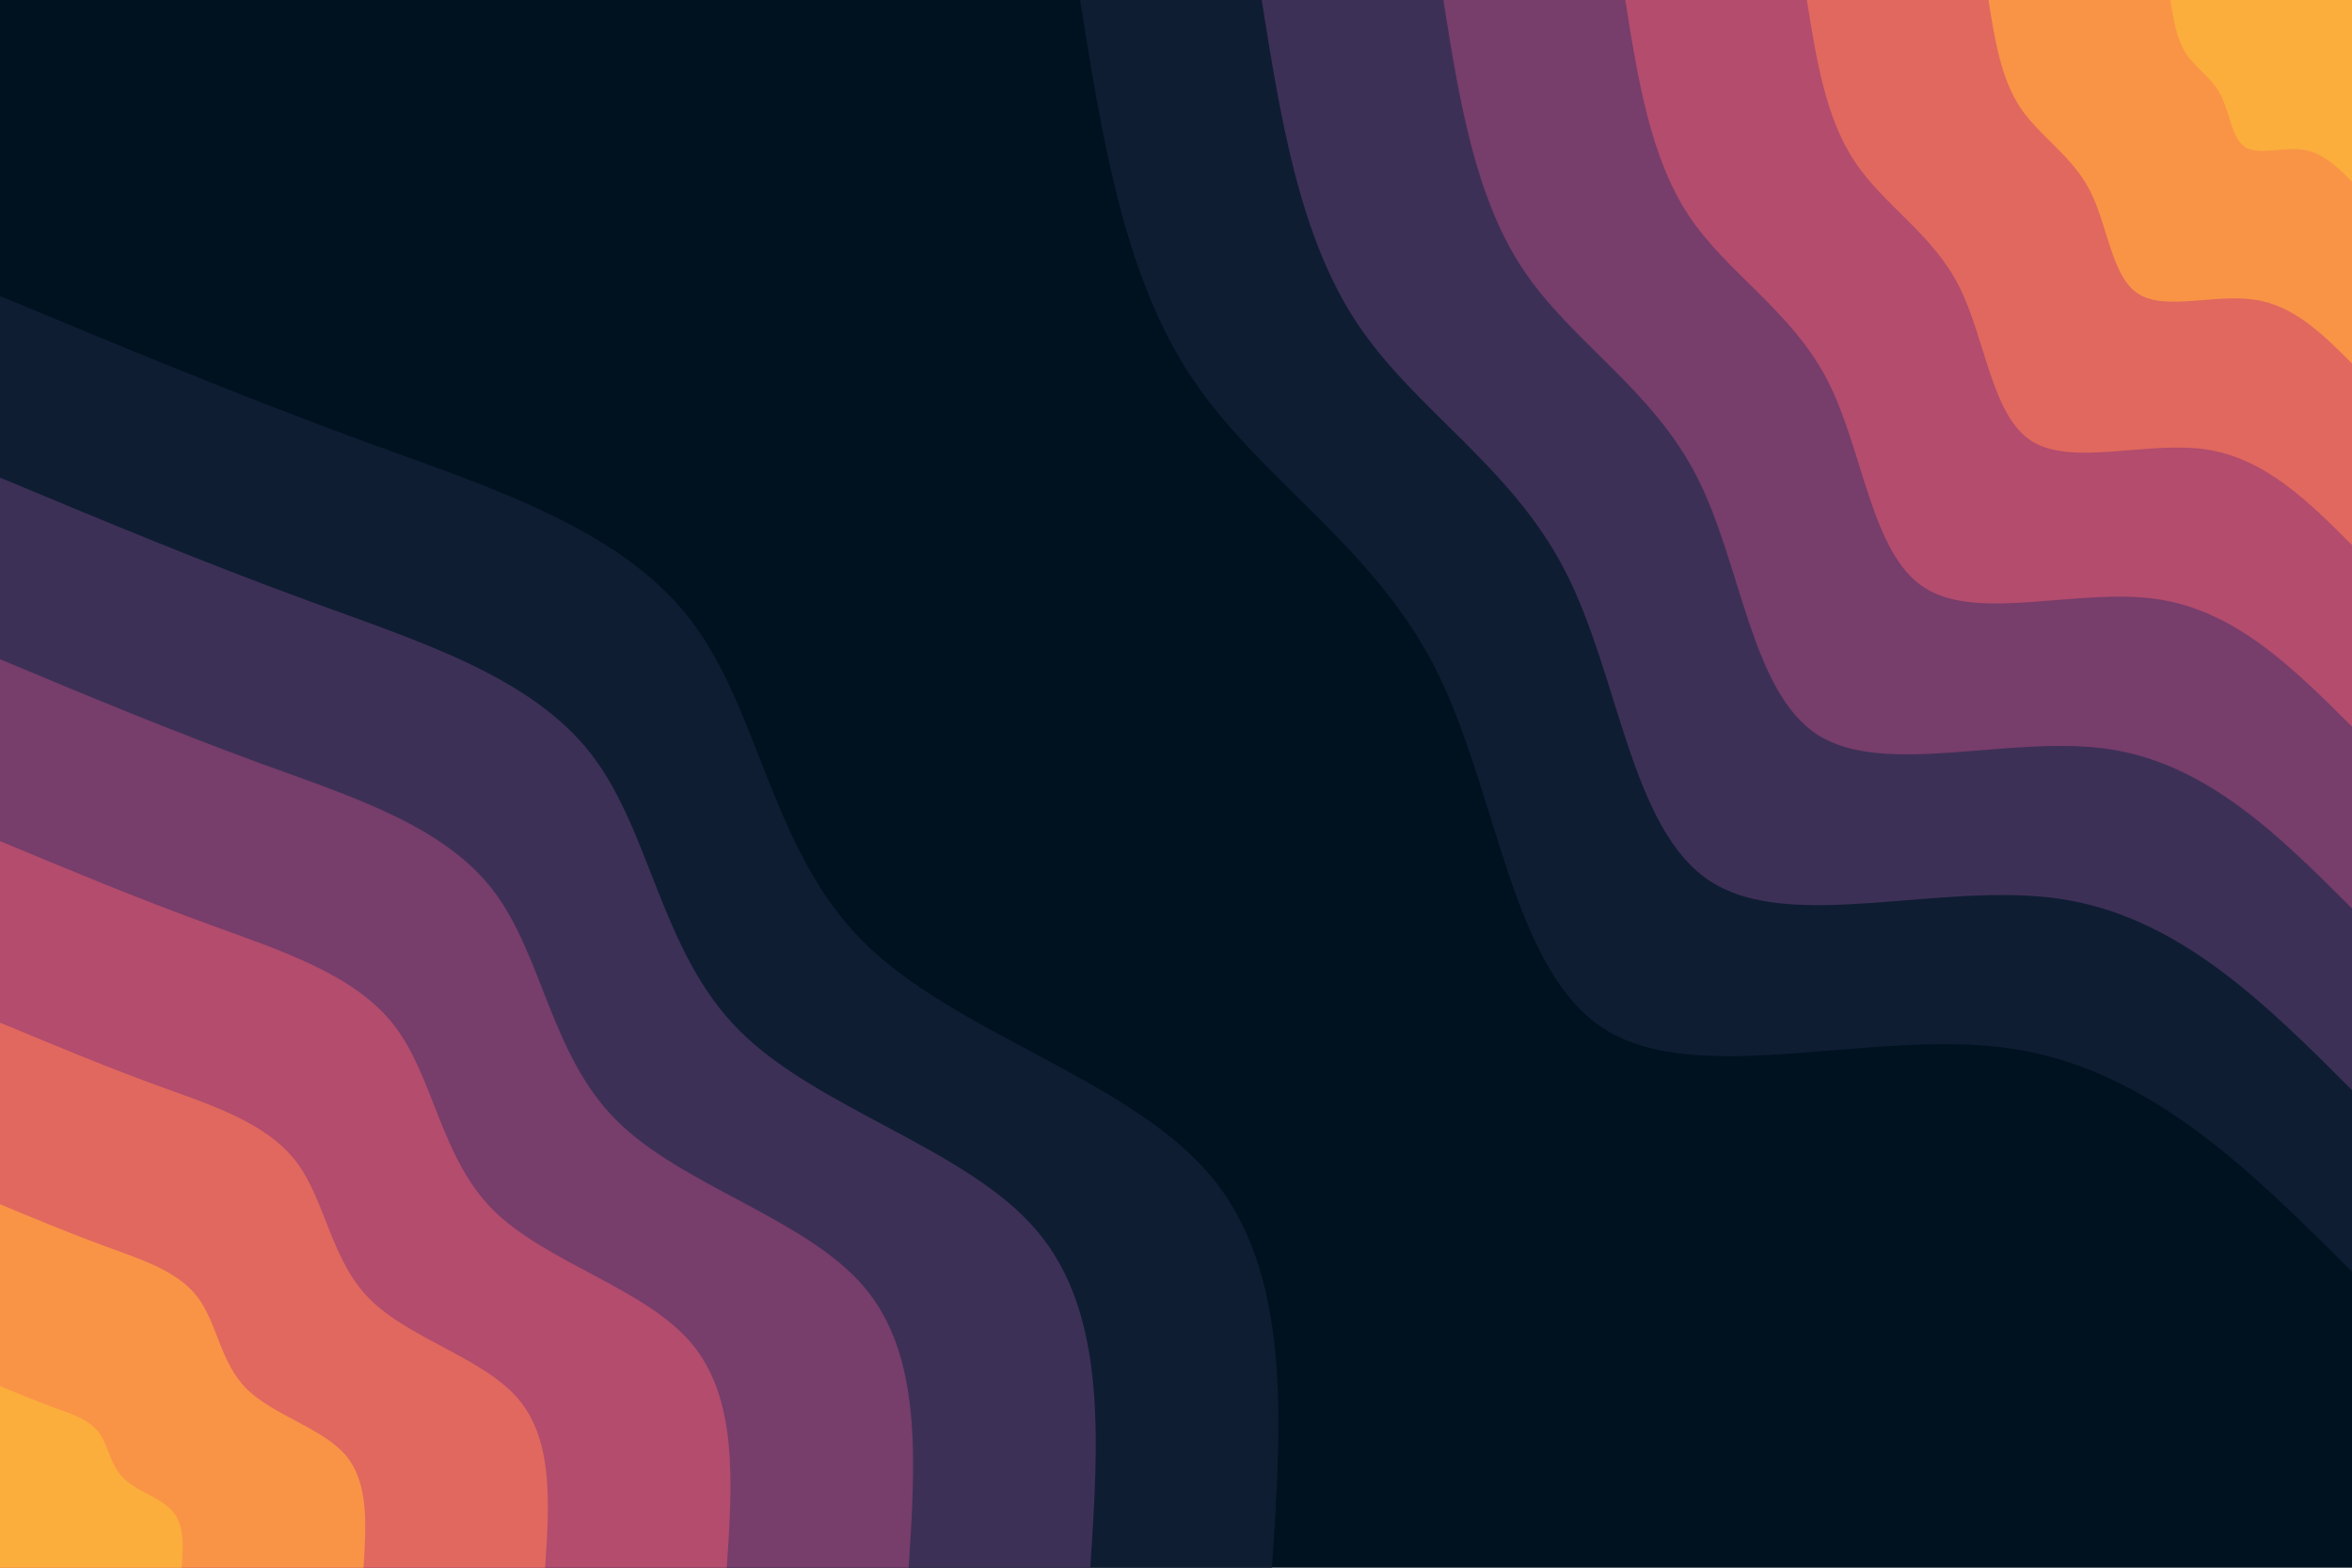 <svg id="visual" viewBox="0 0 900 600" width="900" height="600" xmlns="http://www.w3.org/2000/svg" xmlns:xlink="http://www.w3.org/1999/xlink" version="1.1"><rect x="0" y="0" width="900" height="600" fill="#001220"></rect><defs><linearGradient id="grad1_0" x1="33.3%" y1="0%" x2="100%" y2="100%"><stop offset="20%" stop-color="#fbae3c" stop-opacity="1"></stop><stop offset="80%" stop-color="#fbae3c" stop-opacity="1"></stop></linearGradient></defs><defs><linearGradient id="grad1_1" x1="33.3%" y1="0%" x2="100%" y2="100%"><stop offset="20%" stop-color="#fbae3c" stop-opacity="1"></stop><stop offset="80%" stop-color="#f17c53" stop-opacity="1"></stop></linearGradient></defs><defs><linearGradient id="grad1_2" x1="33.3%" y1="0%" x2="100%" y2="100%"><stop offset="20%" stop-color="#cc5867" stop-opacity="1"></stop><stop offset="80%" stop-color="#f17c53" stop-opacity="1"></stop></linearGradient></defs><defs><linearGradient id="grad1_3" x1="33.3%" y1="0%" x2="100%" y2="100%"><stop offset="20%" stop-color="#cc5867" stop-opacity="1"></stop><stop offset="80%" stop-color="#96446e" stop-opacity="1"></stop></linearGradient></defs><defs><linearGradient id="grad1_4" x1="33.3%" y1="0%" x2="100%" y2="100%"><stop offset="20%" stop-color="#593762" stop-opacity="1"></stop><stop offset="80%" stop-color="#96446e" stop-opacity="1"></stop></linearGradient></defs><defs><linearGradient id="grad1_5" x1="33.3%" y1="0%" x2="100%" y2="100%"><stop offset="20%" stop-color="#593762" stop-opacity="1"></stop><stop offset="80%" stop-color="#232745" stop-opacity="1"></stop></linearGradient></defs><defs><linearGradient id="grad1_6" x1="33.3%" y1="0%" x2="100%" y2="100%"><stop offset="20%" stop-color="#001220" stop-opacity="1"></stop><stop offset="80%" stop-color="#232745" stop-opacity="1"></stop></linearGradient></defs><defs><linearGradient id="grad2_0" x1="0%" y1="0%" x2="66.7%" y2="100%"><stop offset="20%" stop-color="#fbae3c" stop-opacity="1"></stop><stop offset="80%" stop-color="#fbae3c" stop-opacity="1"></stop></linearGradient></defs><defs><linearGradient id="grad2_1" x1="0%" y1="0%" x2="66.7%" y2="100%"><stop offset="20%" stop-color="#f17c53" stop-opacity="1"></stop><stop offset="80%" stop-color="#fbae3c" stop-opacity="1"></stop></linearGradient></defs><defs><linearGradient id="grad2_2" x1="0%" y1="0%" x2="66.7%" y2="100%"><stop offset="20%" stop-color="#f17c53" stop-opacity="1"></stop><stop offset="80%" stop-color="#cc5867" stop-opacity="1"></stop></linearGradient></defs><defs><linearGradient id="grad2_3" x1="0%" y1="0%" x2="66.7%" y2="100%"><stop offset="20%" stop-color="#96446e" stop-opacity="1"></stop><stop offset="80%" stop-color="#cc5867" stop-opacity="1"></stop></linearGradient></defs><defs><linearGradient id="grad2_4" x1="0%" y1="0%" x2="66.7%" y2="100%"><stop offset="20%" stop-color="#96446e" stop-opacity="1"></stop><stop offset="80%" stop-color="#593762" stop-opacity="1"></stop></linearGradient></defs><defs><linearGradient id="grad2_5" x1="0%" y1="0%" x2="66.7%" y2="100%"><stop offset="20%" stop-color="#232745" stop-opacity="1"></stop><stop offset="80%" stop-color="#593762" stop-opacity="1"></stop></linearGradient></defs><defs><linearGradient id="grad2_6" x1="0%" y1="0%" x2="66.7%" y2="100%"><stop offset="20%" stop-color="#232745" stop-opacity="1"></stop><stop offset="80%" stop-color="#001220" stop-opacity="1"></stop></linearGradient></defs><g transform="translate(900, 0)"><path d="M0 486.7C-38.8 448 -77.6 409.2 -130.4 401.3C-183.2 393.5 -250.2 416.7 -286.1 393.8C-322.1 370.9 -327 302 -351.1 255.1C-375.2 208.2 -418.4 183.2 -444.1 144.3C-469.9 105.5 -478.3 52.7 -486.7 0L0 0Z" fill="#0f1d33"></path><path d="M0 417.2C-33.2 384 -66.5 350.7 -111.8 344C-157.1 337.3 -214.4 357.1 -245.2 337.5C-276 317.9 -280.3 258.9 -301 218.7C-321.6 178.4 -358.6 157 -380.7 123.7C-402.8 90.4 -410 45.2 -417.2 0L0 0Z" fill="#3d3056"></path><path d="M0 347.7C-27.7 320 -55.4 292.3 -93.1 286.7C-130.9 281.1 -178.7 297.6 -204.4 281.3C-230 264.9 -233.6 215.7 -250.8 182.2C-268 148.7 -298.8 130.8 -317.2 103.1C-335.7 75.3 -341.7 37.7 -347.7 0L0 0Z" fill="#773d6b"></path><path d="M0 278.1C-22.2 256 -44.3 233.8 -74.5 229.3C-104.7 224.9 -142.9 238.1 -163.5 225C-184 212 -186.9 172.6 -200.6 145.8C-214.4 118.9 -239.1 104.7 -253.8 82.5C-268.5 60.3 -273.3 30.1 -278.1 0L0 0Z" fill="#b34c6d"></path><path d="M0 208.6C-16.6 192 -33.2 175.4 -55.9 172C-78.5 168.7 -107.2 178.6 -122.6 168.8C-138 159 -140.2 129.4 -150.5 109.3C-160.8 89.2 -179.3 78.5 -190.3 61.8C-201.4 45.2 -205 22.6 -208.6 0L0 0Z" fill="#e1685e"></path><path d="M0 139.1C-11.1 128 -22.2 116.9 -37.3 114.7C-52.4 112.4 -71.5 119 -81.7 112.5C-92 106 -93.4 86.3 -100.3 72.9C-107.2 59.5 -119.5 52.3 -126.9 41.2C-134.3 30.1 -136.7 15.1 -139.1 0L0 0Z" fill="#f99447"></path><path d="M0 69.5C-5.5 64 -11.1 58.5 -18.6 57.3C-26.2 56.2 -35.7 59.5 -40.9 56.3C-46 53 -46.7 43.1 -50.2 36.4C-53.6 29.7 -59.8 26.2 -63.4 20.6C-67.1 15.1 -68.3 7.5 -69.5 0L0 0Z" fill="#fbae3c"></path></g><g transform="translate(0, 600)"><path d="M0 -486.7C46.1 -467.5 92.2 -448.3 140 -430.8C187.7 -413.4 237.1 -397.8 263.9 -363.2C290.7 -328.7 294.8 -275.2 330.1 -239.8C365.3 -204.5 431.6 -187.3 462.9 -150.4C494.2 -113.5 490.5 -56.7 486.7 0L0 0Z" fill="#0f1d33"></path><path d="M0 -417.2C39.5 -400.7 79.1 -384.2 120 -369.3C160.9 -354.3 203.3 -341 226.2 -311.4C249.2 -281.7 252.7 -235.8 282.9 -205.6C313.1 -175.3 370 -160.6 396.8 -128.9C423.6 -97.3 420.4 -48.6 417.2 0L0 0Z" fill="#3d3056"></path><path d="M0 -347.7C32.9 -333.9 65.9 -320.2 100 -307.7C134.1 -295.3 169.4 -284.2 188.5 -259.5C207.6 -234.8 210.6 -196.5 235.8 -171.3C260.9 -146.1 308.3 -133.8 330.7 -107.4C353 -81.1 350.3 -40.5 347.7 0L0 0Z" fill="#773d6b"></path><path d="M0 -278.1C26.4 -267.1 52.7 -256.1 80 -246.2C107.3 -236.2 135.5 -227.3 150.8 -207.6C166.1 -187.8 168.5 -157.2 188.6 -137C208.8 -116.8 246.6 -107.1 264.5 -86C282.4 -64.8 280.3 -32.4 278.1 0L0 0Z" fill="#b34c6d"></path><path d="M0 -208.6C19.8 -200.4 39.5 -192.1 60 -184.6C80.5 -177.2 101.6 -170.5 113.1 -155.7C124.6 -140.9 126.4 -117.9 141.5 -102.8C156.6 -87.6 185 -80.3 198.4 -64.5C211.8 -48.6 210.2 -24.3 208.6 0L0 0Z" fill="#e1685e"></path><path d="M0 -139.1C13.2 -133.6 26.4 -128.1 40 -123.1C53.6 -118.1 67.8 -113.7 75.4 -103.8C83.1 -93.9 84.2 -78.6 94.3 -68.5C104.4 -58.4 123.3 -53.5 132.3 -43C141.2 -32.4 140.1 -16.2 139.1 0L0 0Z" fill="#f99447"></path><path d="M0 -69.5C6.6 -66.8 13.2 -64 20 -61.5C26.8 -59.1 33.9 -56.8 37.7 -51.9C41.5 -47 42.1 -39.3 47.2 -34.3C52.2 -29.2 61.7 -26.8 66.1 -21.5C70.6 -16.2 70.1 -8.1 69.5 0L0 0Z" fill="#fbae3c"></path></g></svg>